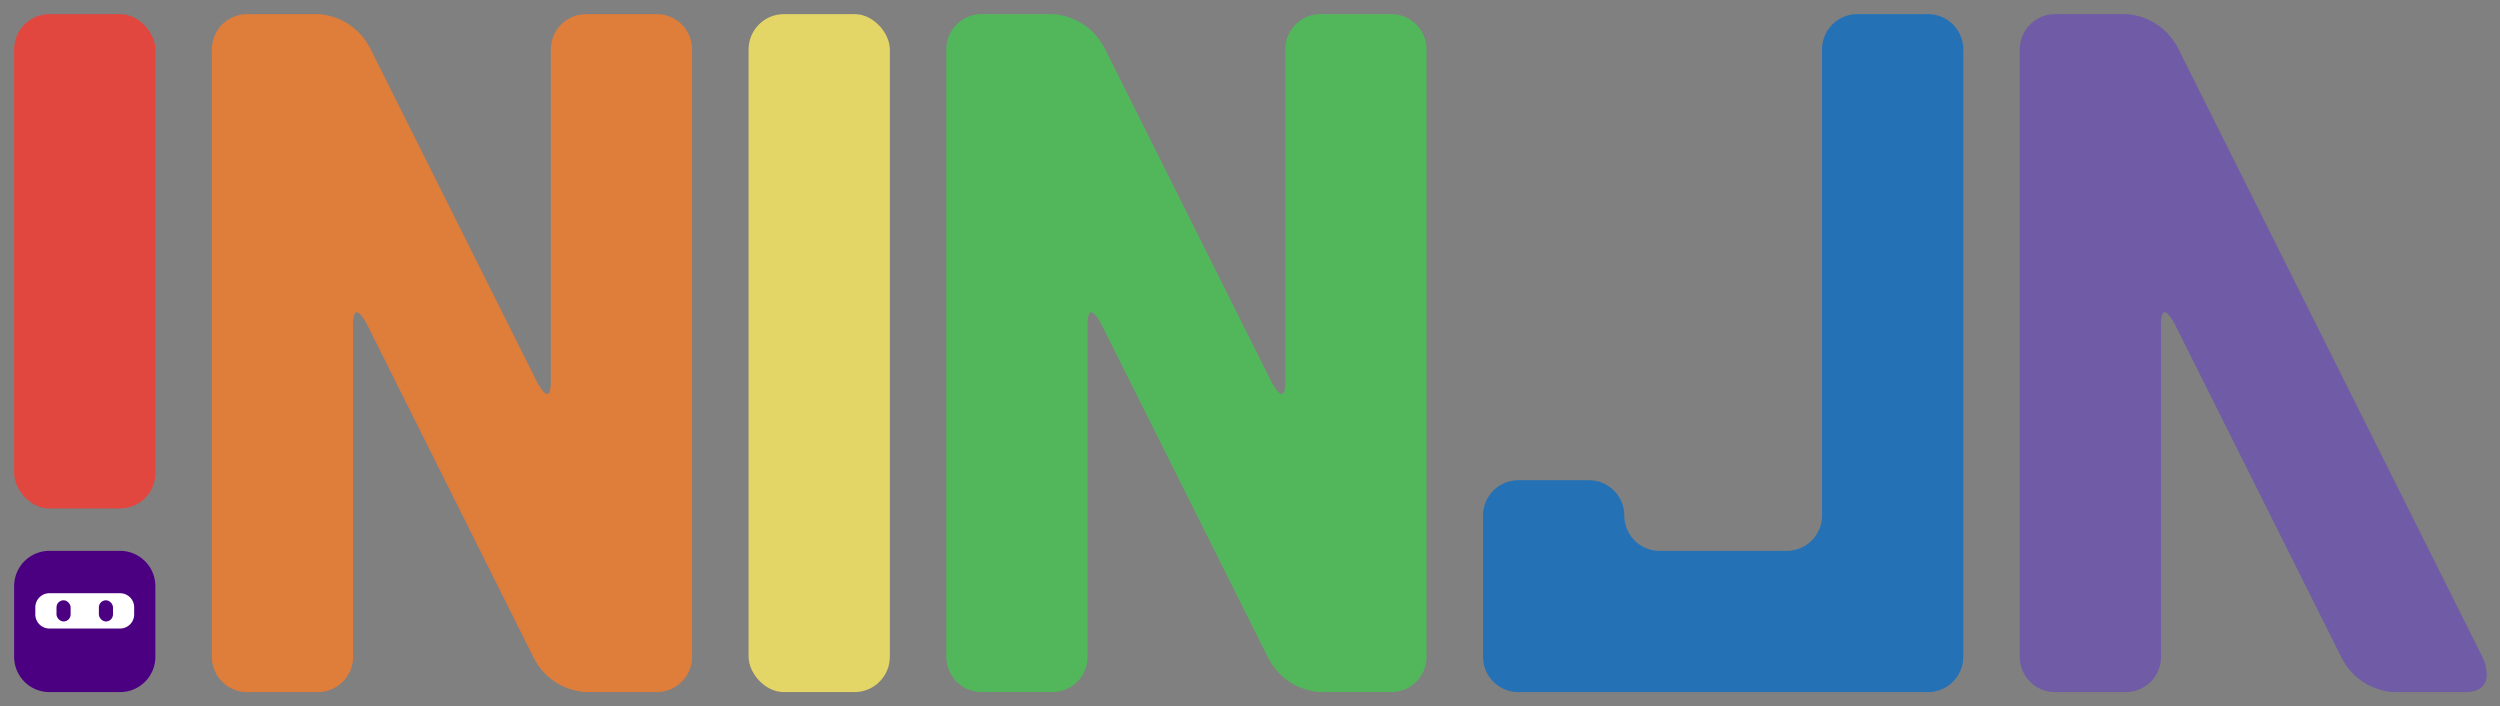 <svg xmlns="http://www.w3.org/2000/svg" xmlns:xlink="http://www.w3.org/1999/xlink" viewBox="0 0 354 100"><rect x="0" y="0" width="354" height="100" fill="#808080" stroke="none"/><defs><symbol id="f" viewBox="0 0 354 100"><use xlink:href="#a" x="2" width="20" height="100" fill="#E1473E"/><use xlink:href="#b" x="30" width="68" height="100" fill="#DF7D3B"/><use xlink:href="#c" x="106" width="20" height="100" fill="#E4D567"/><use xlink:href="#b" x="134" width="68" height="100" fill="#52B75B"/><use xlink:href="#d" x="210" width="68" height="100" fill="#2571B6"/><use xlink:href="#e" x="286" width="68" height="100" fill="#6F5BA6"/></symbol><symbol id="a" viewBox="0 0 20 100"><rect x="1" y="79" rx="5" ry="5" width="18" height="18" fill="#fff"/><rect y="2" rx="5" ry="5" width="20" height="70"/><path d="M0 93V83a5 5 0 0 1 5-5h10a5 5 0 0 1 5 5v10a5 5 0 0 1-5 5H9v-9h6a2 2 0 0 0 2-2v-1a2 2 0 0 0-2-2H5a2 2 0 0 0-2 2v1a2 2 0 0 0 2 2h6v9H5a5 5 0 0 1-5-5z" fill="indigo"/><rect x="6" y="85" rx="1" ry="1" width="2" height="3" fill="indigo"/><rect x="12" y="85" rx="1" ry="1" width="2" height="3" fill="indigo"/></symbol><symbol id="e" viewBox="0 0 68 100"><path d="M0 93V7a5 5 0 0 1 5-5h10s5 0 7.5 5l43 86s2.5 5-2.5 5H53s-5 0-7.5-5L22 46s-2-4-2 0v47a5 5 0 0 1-5 5H5a5 5 0 0 1-5-5z"/></symbol><symbol id="c" viewBox="0 0 20 100"><rect y="2" rx="5" ry="5" width="20" height="96"/></symbol><symbol id="d" viewBox="0 0 68 100"><path d="M0 93V73a5 5 0 0 1 5-5h10a5 5 0 0 1 5 5 5 5 0 0 0 5 5h18a5 5 0 0 0 5-5V7a5 5 0 0 1 5-5h10a5 5 0 0 1 5 5v86a5 5 0 0 1-5 5H5a5 5 0 0 1-5-5z"/></symbol><symbol id="b" viewBox="0 0 68 100"><path d="M0 93V7a5 5 0 0 1 5-5h10s5 0 7.5 5L46 54s2 4 2 0V7a5 5 0 0 1 5-5h10a5 5 0 0 1 5 5v86a5 5 0 0 1-5 5H53s-5 0-7.5-5L22 46s-2-4-2 0v47a5 5 0 0 1-5 5H5a5 5 0 0 1-5-5z"/></symbol></defs><use xlink:href="#f" width="354" height="100"/></svg>